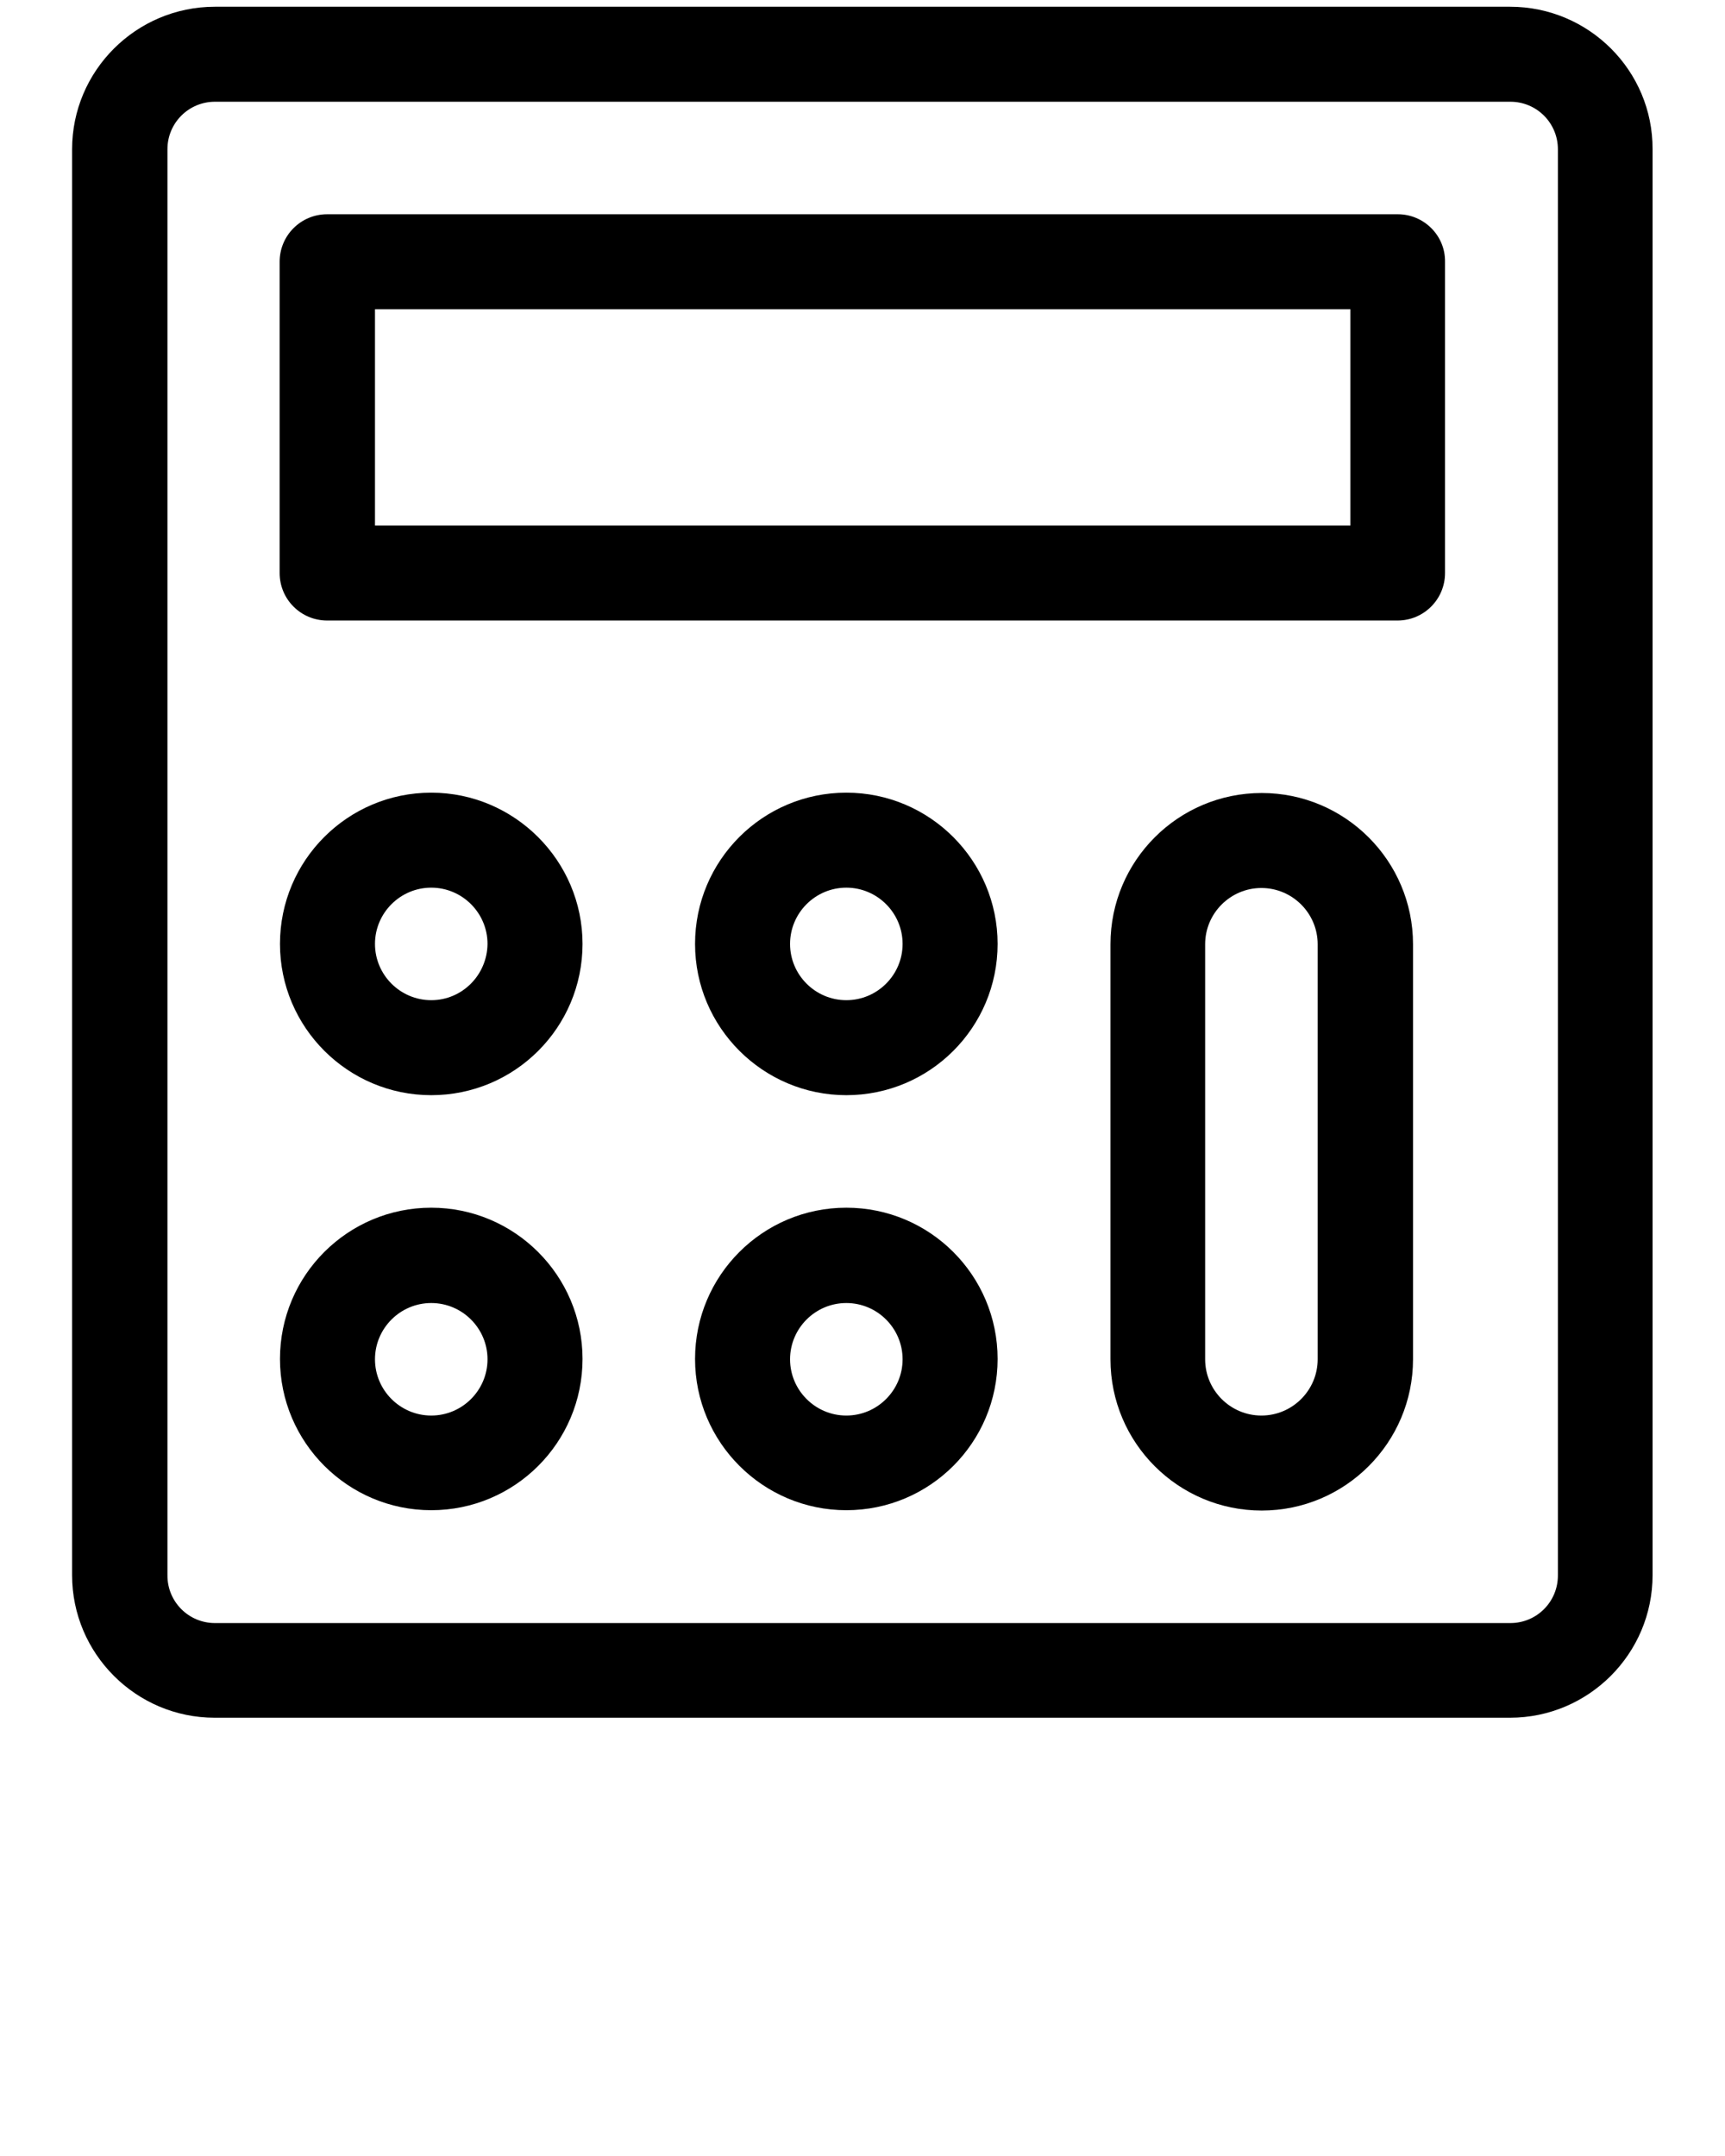 <svg xmlns="http://www.w3.org/2000/svg" version="1.1" x="0px" y="0px"
viewBox="0 0 512 640" enable-background="new 0 0 512 512">
    <g>
        <path d="M448.2,2H63.8C40.4,2,21.4,21,21.4,44.3v423.3c0,23.3,19,42.3,42.3,42.3h384.5c23.3,0,42.3-19,42.3-42.3V44.3   C490.6,21,471.6,2,448.2,2z M462.4,467.7c0,7.8-6.3,14.1-14.1,14.1H63.8c-7.8,0-14.1-6.3-14.1-14.1V44.3c0-7.8,6.3-14.1,14.1-14.1   h384.5c7.8,0,14.1,6.3,14.1,14.1V467.7z"
        />
        <path d="M128,358.5c-24.8,0-44.9,20.1-44.9,44.9s20.2,44.9,44.9,44.9c24.8,0,44.9-20.1,44.9-44.9S152.7,358.5,128,358.5z    M128,420.2c-9.2,0-16.7-7.5-16.7-16.7s7.5-16.7,16.7-16.7c9.2,0,16.7,7.5,16.7,16.7S137.2,420.2,128,420.2z"
        />
        <path d="M251.2,358.5c-24.8,0-44.9,20.1-44.9,44.9s20.2,44.9,44.9,44.9c24.8,0,44.9-20.1,44.9-44.9S276,358.5,251.2,358.5z    M251.2,420.2c-9.2,0-16.7-7.5-16.7-16.7s7.5-16.7,16.7-16.7s16.7,7.5,16.7,16.7S260.4,420.2,251.2,420.2z"
        />
        <path d="M128,235.3c-24.8,0-44.9,20.1-44.9,44.9c0,24.8,20.2,44.9,44.9,44.9c24.8,0,44.9-20.1,44.9-44.9   C172.9,255.5,152.7,235.3,128,235.3z M128,296.9c-9.2,0-16.7-7.5-16.7-16.7c0-9.2,7.5-16.7,16.7-16.7c9.2,0,16.7,7.5,16.7,16.7   C144.6,289.4,137.2,296.9,128,296.9z"
        />
        <path d="M251.2,235.3c-24.8,0-44.9,20.1-44.9,44.9c0,24.8,20.2,44.9,44.9,44.9c24.8,0,44.9-20.1,44.9-44.9   C296.1,255.5,276,235.3,251.2,235.3z M251.2,296.9c-9.2,0-16.7-7.5-16.7-16.7c0-9.2,7.5-16.7,16.7-16.7s16.7,7.5,16.7,16.7   C267.9,289.4,260.4,296.9,251.2,296.9z"
        />
        <path d="M374.5,235.4c-24.8,0-44.9,20.1-44.9,44.9v123.2c0,24.8,20.1,44.9,44.9,44.9s44.9-20.2,44.9-44.9V280.3   C419.4,255.5,399.2,235.4,374.5,235.4z M391.1,403.5c0,9.2-7.5,16.7-16.7,16.7s-16.7-7.5-16.7-16.7V280.3c0-9.2,7.5-16.7,16.7-16.7   s16.7,7.5,16.7,16.7V403.5z"
        />
        <path d="M414.9,63.6H97.1c-7.8,0-14.1,6.3-14.1,14.1v92.4c0,7.8,6.3,14.1,14.1,14.1h317.7c7.8,0,14.1-6.3,14.1-14.1V77.7   C429,69.9,422.6,63.6,414.9,63.6z M400.7,156H111.3V91.8h289.5V156z"
        />
    </g>
</svg>